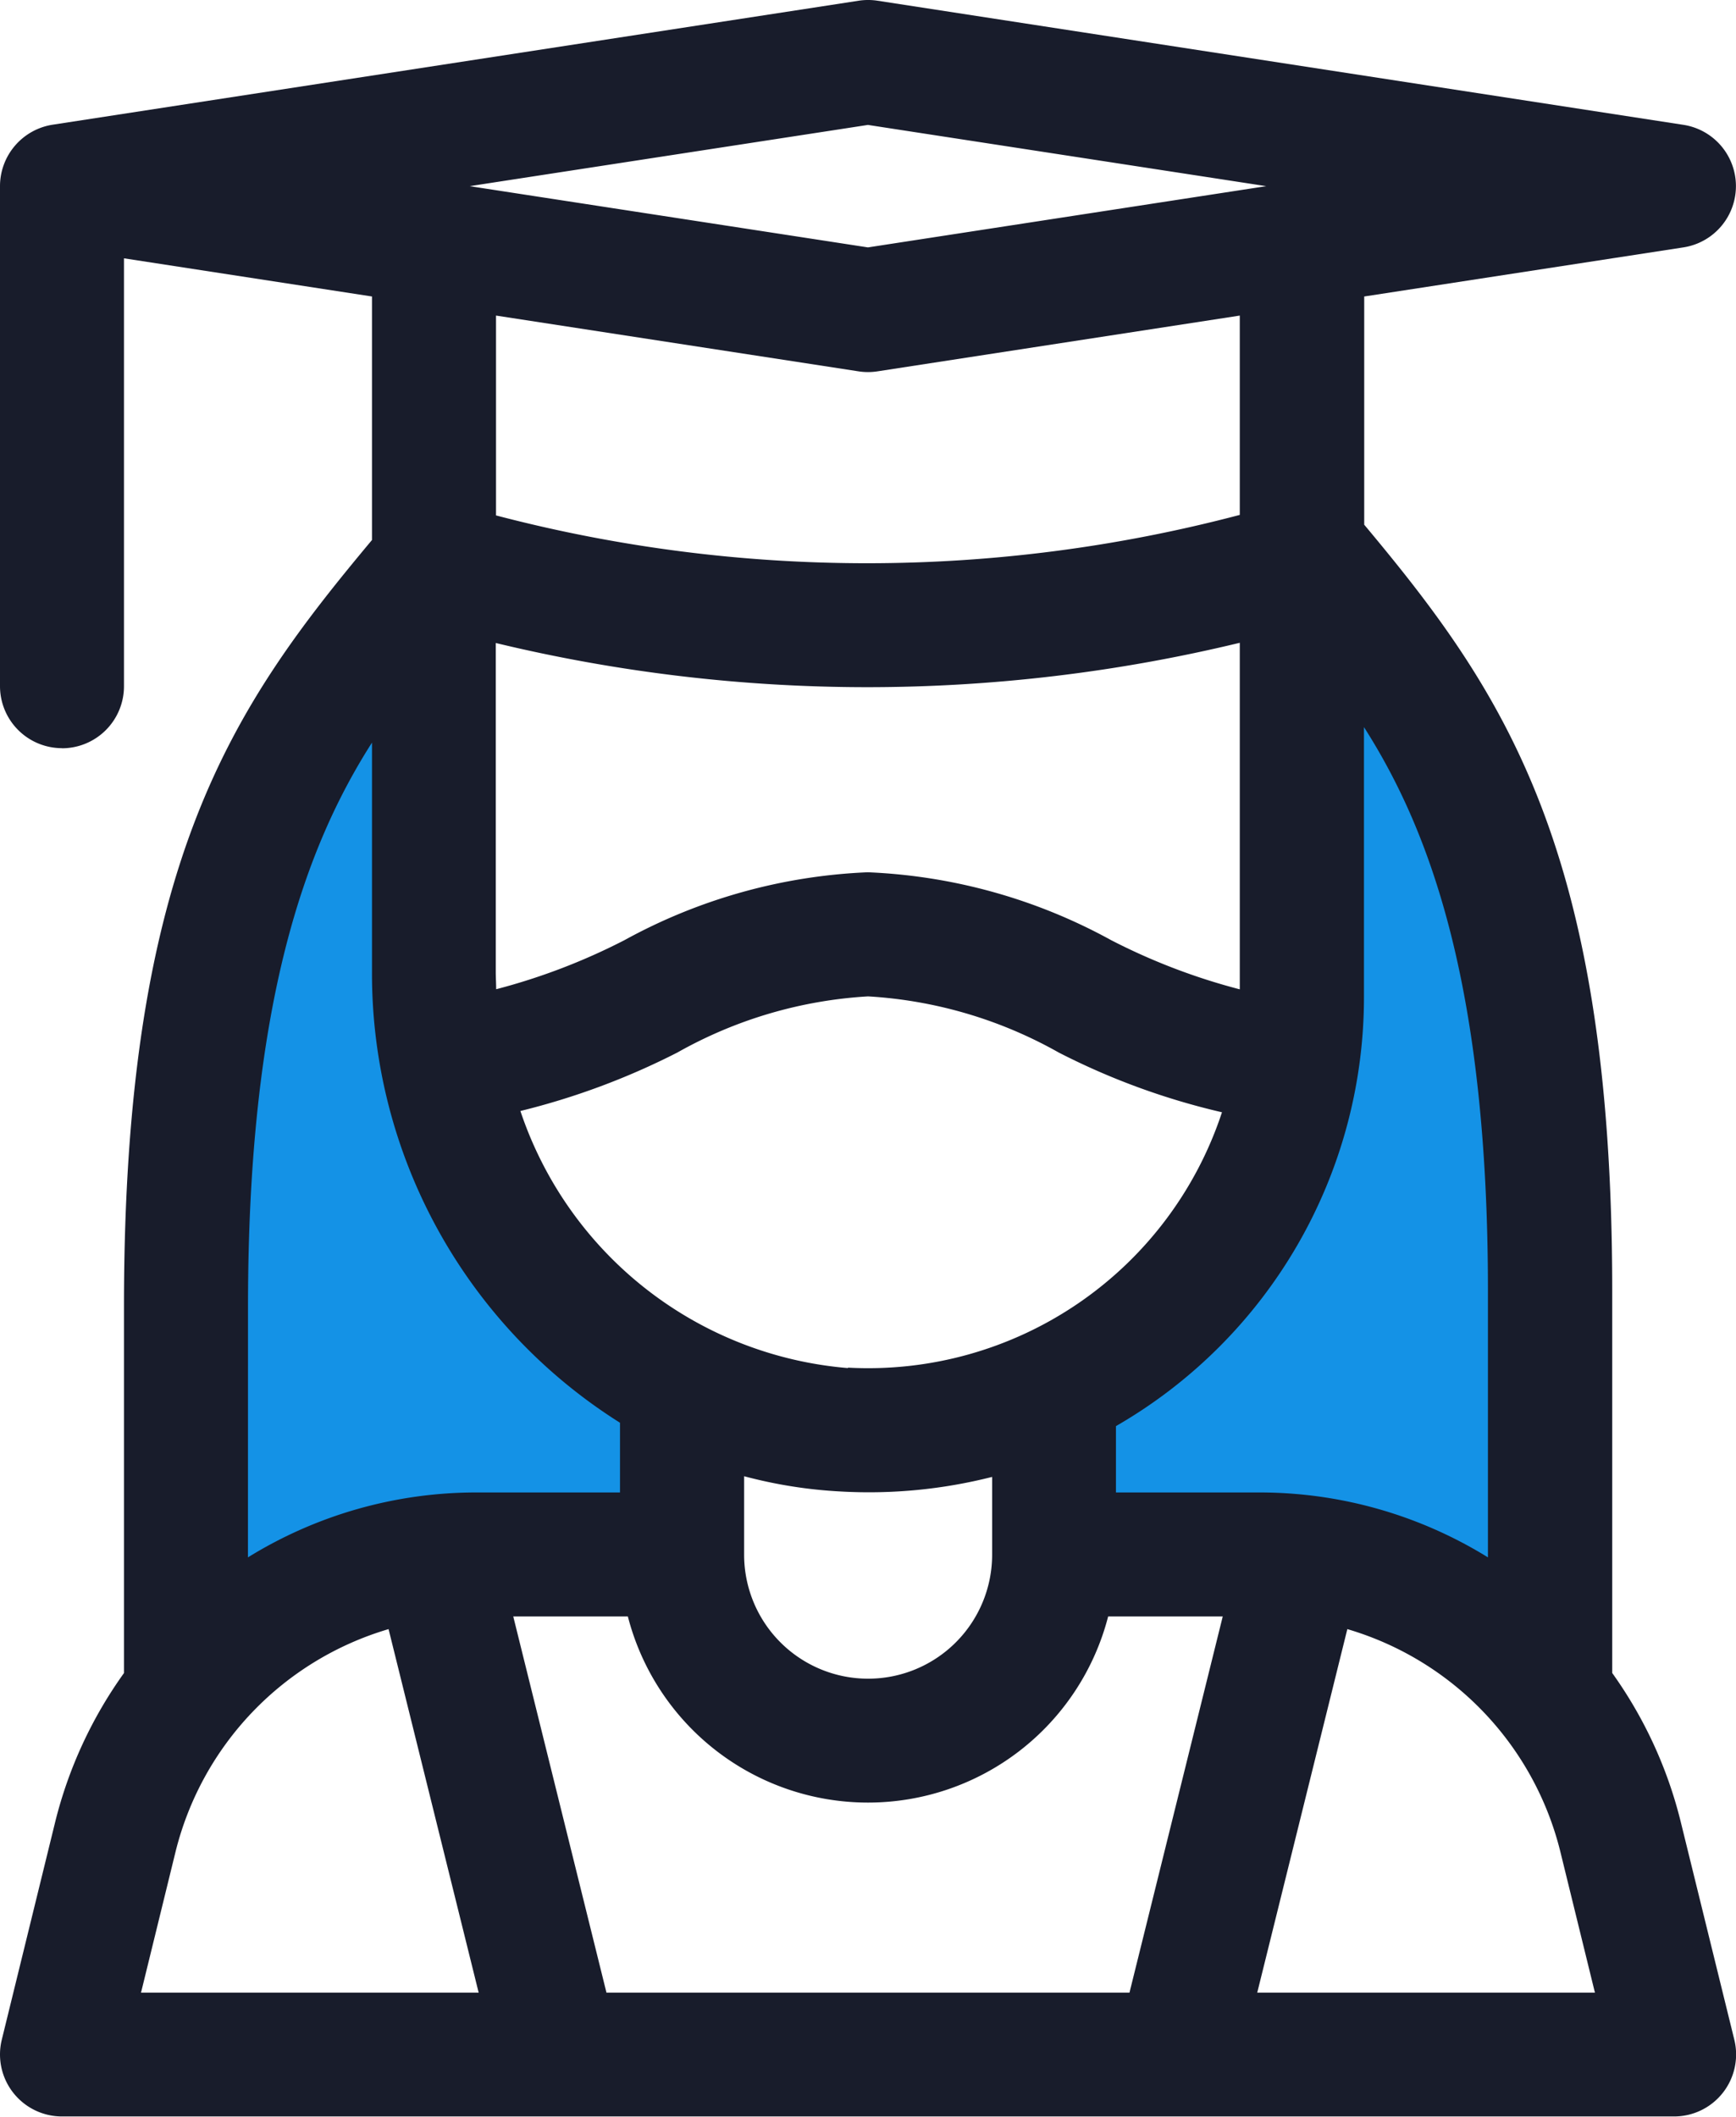 <svg xmlns="http://www.w3.org/2000/svg" width="34.026" height="41.479" viewBox="0 0 34.026 41.479">
  <g id="Group_7142" data-name="Group 7142" transform="translate(-919 -2765.387)">
    <path id="Path_2776" data-name="Path 2776" d="M-1226.859,2836.105c-.508,2.249,1.2,11.692-4.436,14.807.026,0-.5.208-.5.208l.5,2.539s7.337-.145,9.078,2.031.58-11.026-.58-14S-1226.351,2833.857-1226.859,2836.105Z" transform="translate(2171 -58)" fill="#1492e6"/>
    <path id="Path_2775" data-name="Path 2775" d="M-1226.261,2836.105c.508,2.249-1.2,11.692,4.436,14.807-.026,0,.5.208.5.208l-.5,2.539s-7.337-.145-9.078,2.031-.58-11.026.58-14S-1226.769,2833.857-1226.261,2836.105Z" transform="translate(2154 -58)" fill="#1492e6"/>
    <g id="student" transform="translate(919 2765.387)">
      <path id="Path_239" data-name="Path 239" d="M47.215,14.663a1.215,1.215,0,0,0,1.215-1.215V5.062l4.861.748v4.772c-2.727,3.261-4.861,6.3-4.861,15.018v7.185a8.522,8.522,0,0,0-1.346,2.909l-1.05,4.28a1.215,1.215,0,0,0,1.18,1.5h31.6a1.215,1.215,0,0,0,1.18-1.5L78.94,35.689A8.508,8.508,0,0,0,77.6,32.784V25.3c0-8.681-2.135-11.758-4.861-15.018V5.81L79,4.847a1.215,1.215,0,0,0,0-2.4L63.2.014a1.218,1.218,0,0,0-.37,0l-15.8,2.43A1.219,1.219,0,0,0,46,3.646v9.8a1.215,1.215,0,0,0,1.215,1.215ZM50.861,25.6c0-5.956,1.131-9.013,2.43-11.048v4.491a10.4,10.4,0,0,0,4.861,8.837v1.366H55.338a8.509,8.509,0,0,0-4.478,1.272ZM63,13.466a31.112,31.112,0,0,0,7.3-.87v6.791a12.189,12.189,0,0,1-2.522-.964,10.821,10.821,0,0,0-4.769-1.33,10.823,10.823,0,0,0-4.769,1.33,12.223,12.223,0,0,1-2.515.962c0-.114-.008-.228-.008-.343V12.6A31.087,31.087,0,0,0,63,13.466ZM55.722,10.1V6.184l7.106,1.093a1.216,1.216,0,0,0,.37,0L70.3,6.184V10.09A28.662,28.662,0,0,1,55.722,10.1Zm6.9,16.709A7.417,7.417,0,0,1,56.2,21.771a14.205,14.205,0,0,0,3.077-1.146,8.621,8.621,0,0,1,3.737-1.1,8.621,8.621,0,0,1,3.737,1.1,13.831,13.831,0,0,0,3.2,1.171A7.3,7.3,0,0,1,62.619,26.8Zm2.824,2.137v1.519a2.43,2.43,0,1,1-4.861,0V28.928a9.176,9.176,0,0,0,1.909.3A9.809,9.809,0,0,0,65.443,28.942ZM48.764,39.048l.679-2.77a6.07,6.07,0,0,1,4.173-4.354l1.766,7.124Zm19.374,0H57.887L56.06,31.676h2.246a4.861,4.861,0,0,0,9.414,0h2.246Zm9.123,0H70.642l1.766-7.124a6.063,6.063,0,0,1,4.172,4.349Zm-4.527-24.8c1.3,2.035,2.43,5.093,2.43,11.048v5.222a8.511,8.511,0,0,0-4.478-1.272H67.873v-1.3a9.7,9.7,0,0,0,4.861-8.425Zm-9.722-11.8,7.806,1.2-7.806,1.2-7.806-1.2Z" transform="translate(-46 0)" fill="#181c2b"/>
    </g>
  </g>
</svg>
